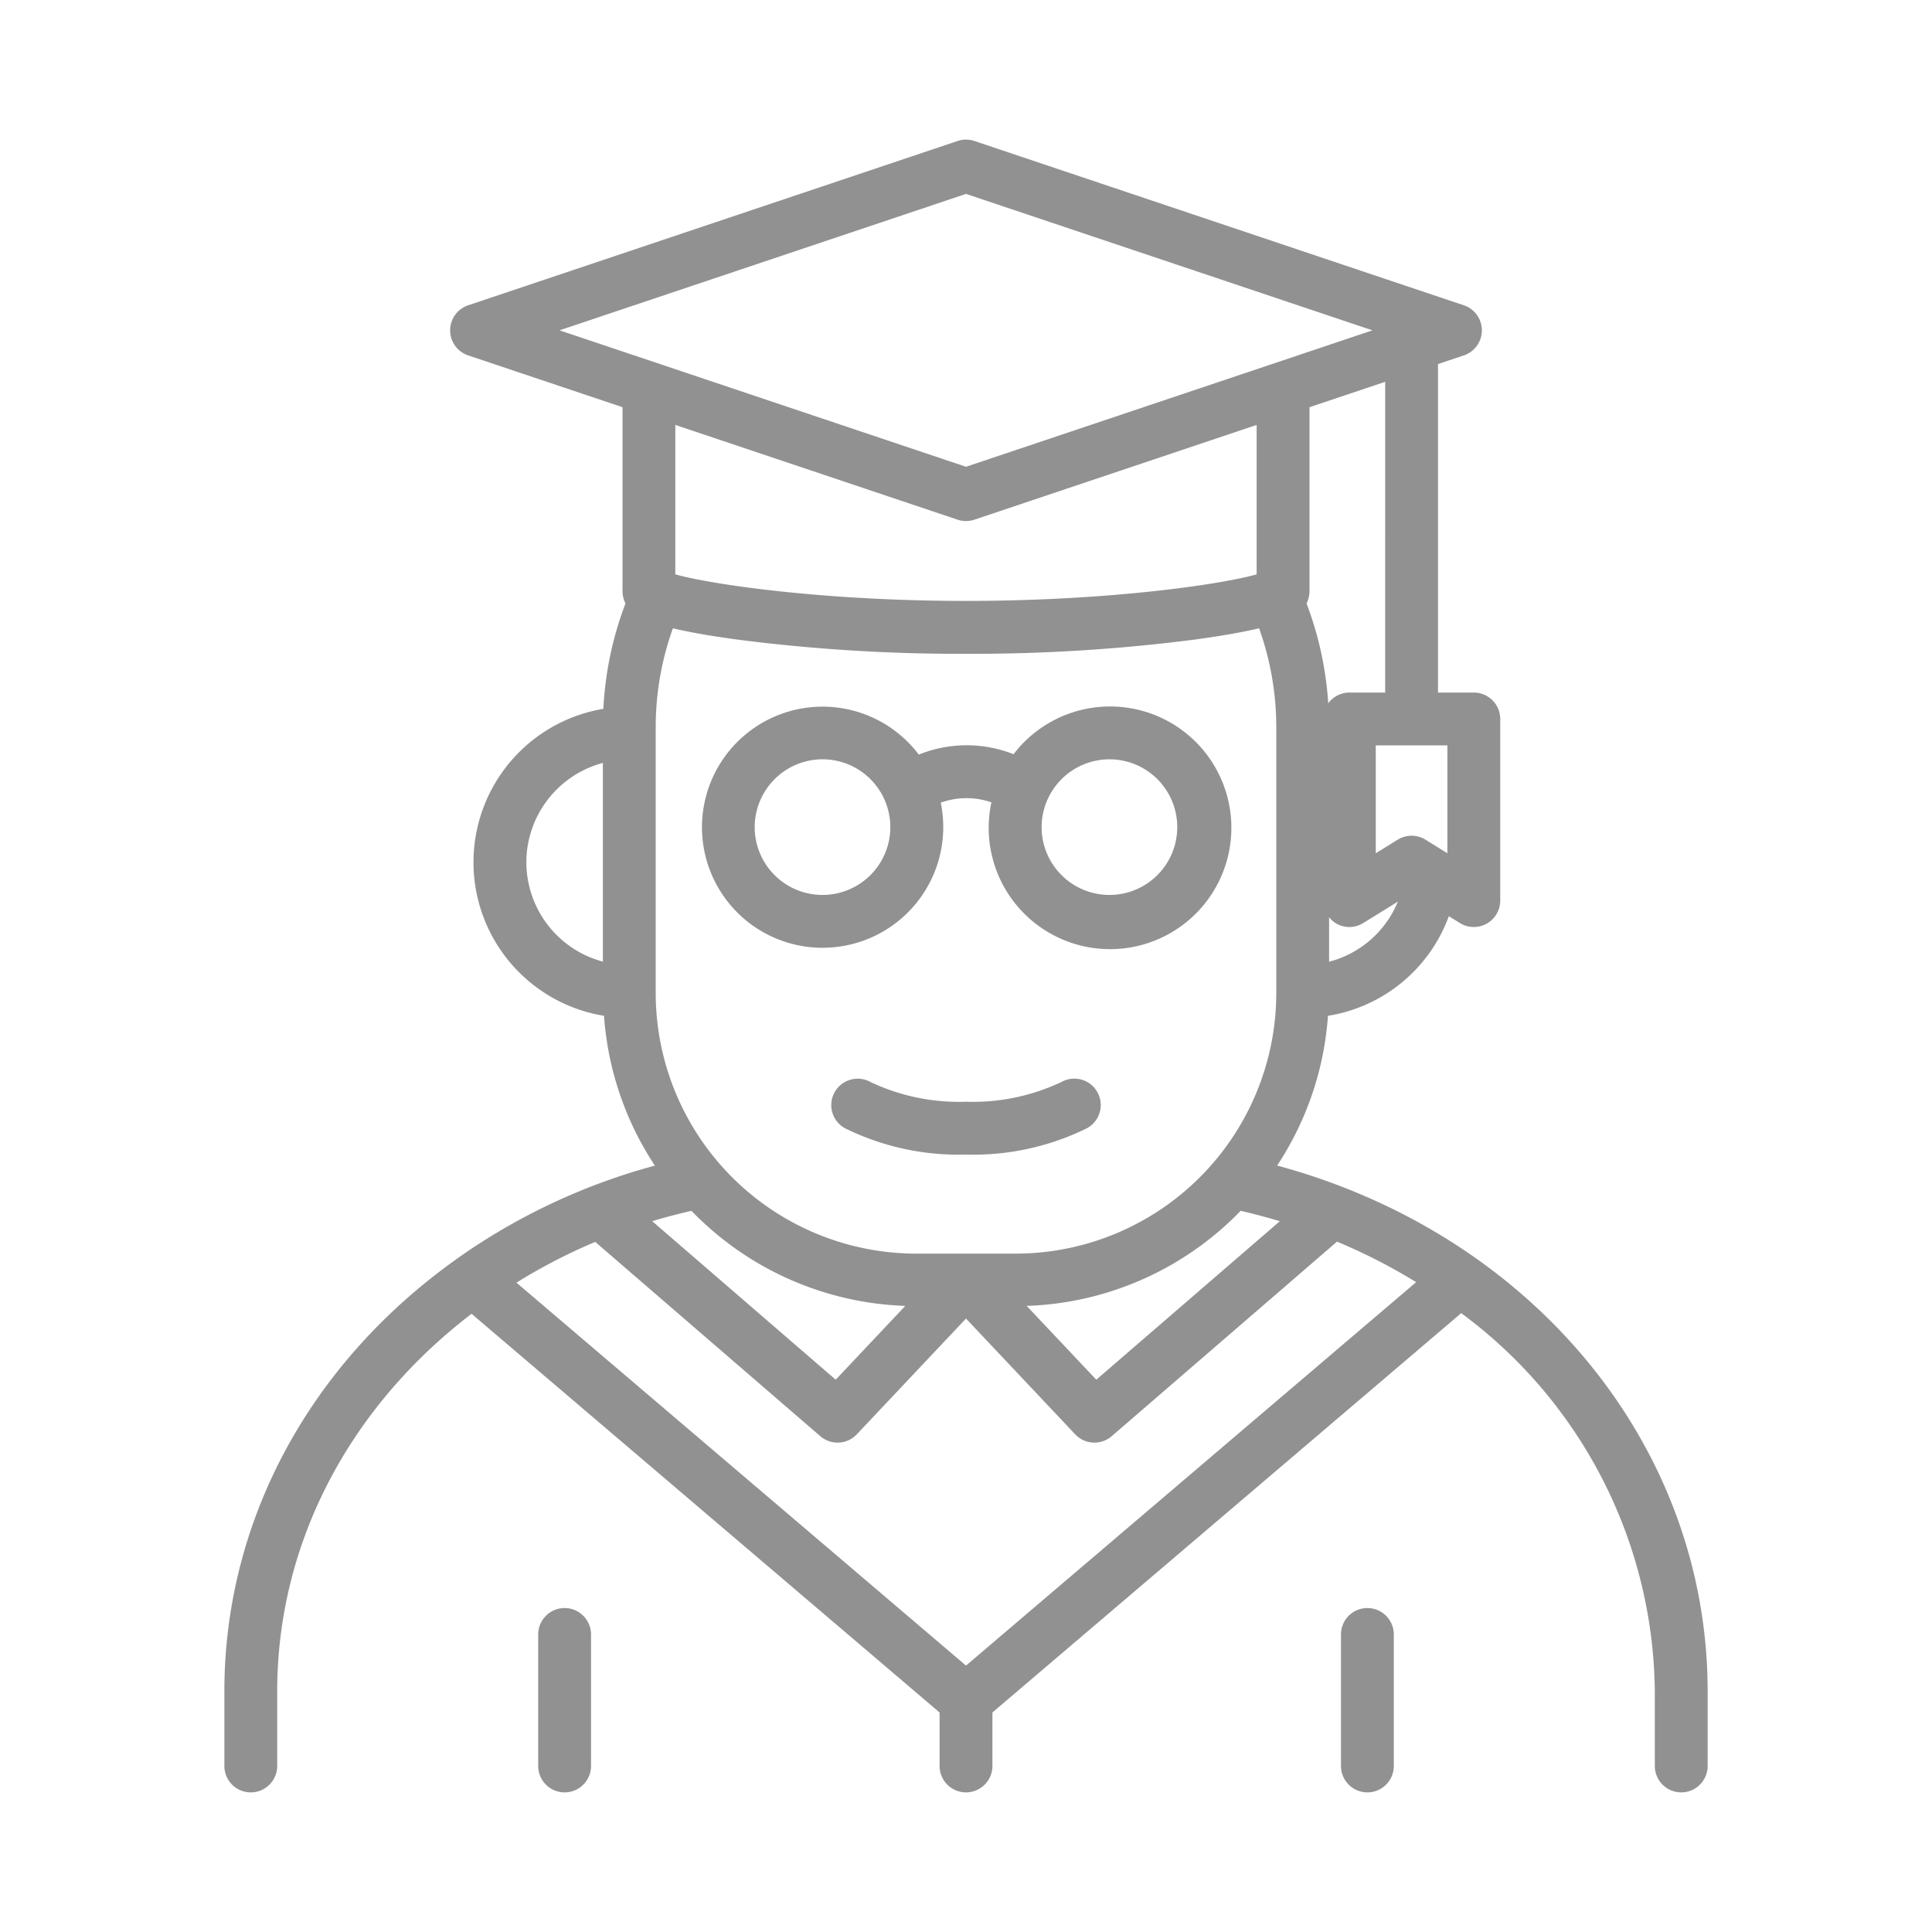 <svg id="Layer_1" height="512" viewBox="0 0 128 128" width="512" xmlns="http://www.w3.org/2000/svg" data-name="Layer 1"><path fill="#919191"  d="m84.614 77.22a20.616 20.616 0 0 0 3.367-9.92 10.249 10.249 0 0 0 8.008-6.6l.734.454a1.75 1.75 0 0 0 2.671-1.488v-12.032a1.75 1.75 0 0 0 -1.75-1.75h-2.373v-21.764l1.713-.575a1.75 1.75 0 0 0 0-3.318l-32.427-10.886a1.751 1.751 0 0 0 -1.113 0l-32.428 10.886a1.75 1.75 0 0 0 0 3.318l10.228 3.433v12.107a1.931 1.931 0 0 0 .194.9 22.832 22.832 0 0 0 -1.464 6.977 10.307 10.307 0 0 0 .044 20.338 20.617 20.617 0 0 0 3.37 9.925 41.2 41.2 0 0 0 -13.088 6.15l-.056.042-.014.011c-9.764 6.953-15.365 17.384-15.365 28.635v4.937a1.75 1.75 0 1 0 3.5 0v-4.937c0-9.706 4.682-18.749 12.877-25.021l31.008 26.415v3.543a1.75 1.75 0 0 0 3.5 0v-3.544l31.059-26.456a31.506 31.506 0 0 1 12.827 25.063v4.937a1.75 1.75 0 0 0 3.5 0v-4.937c0-16.271-11.599-30.263-28.522-34.843zm.177 3.689-12.159 10.5-4.611-4.889a20.68 20.68 0 0 0 14.175-6.3q1.319.305 2.595.689zm-41.349-15.109v-17.635a19.445 19.445 0 0 1 1.139-6.54c1.08.26 2.483.507 4.33.757a115.474 115.474 0 0 0 15.089.935 115.474 115.474 0 0 0 15.088-.935c1.848-.25 3.251-.5 4.33-.757a19.445 19.445 0 0 1 1.139 6.54v17.635a17.28 17.28 0 0 1 -17.257 17.256h-6.6a17.28 17.28 0 0 1 -17.258-17.256zm44.615-2.079v-2.952a1.729 1.729 0 0 0 .489.427 1.748 1.748 0 0 0 1.771-.041l2.295-1.418a6.772 6.772 0 0 1 -4.554 3.98zm7.836-7.19-1.451-.9a1.751 1.751 0 0 0 -1.841 0l-1.453.9v-7.147h4.745zm-4.122-10.647h-2.371a1.742 1.742 0 0 0 -1.4.709 22.812 22.812 0 0 0 -1.436-6.609 1.931 1.931 0 0 0 .194-.9v-12.106l5.015-1.683zm-27.771-33.038 26.929 9.04-26.929 9.039-26.929-9.04zm-.557 21.584a1.751 1.751 0 0 0 1.113 0l18.7-6.278v9.9c-2.33.664-9.768 1.76-19.257 1.76s-16.927-1.1-19.257-1.76v-9.9zm-28.571 22.7a6.826 6.826 0 0 1 5.07-6.584v13.164a6.826 6.826 0 0 1 -5.07-6.584zm25.106 29.389-4.611 4.889-12.155-10.5c.852-.259 1.719-.485 2.6-.687a20.68 20.68 0 0 0 14.166 6.298zm4.022 23.831-29.784-25.371a37.434 37.434 0 0 1 5.22-2.7l14.912 12.873a1.75 1.75 0 0 0 2.417-.124l7.235-7.671 7.235 7.671a1.75 1.75 0 0 0 2.417.124l14.928-12.89a37.663 37.663 0 0 1 5.243 2.684z"/><path fill="#919191"  d="m54.5 62.792a7.994 7.994 0 0 0 7.827-9.614 5.05 5.05 0 0 1 3.356-.021 8.039 8.039 0 1 0 1.469-3.189 8.455 8.455 0 0 0 -6.28.026 7.988 7.988 0 1 0 -6.373 12.8zm19-12.486a4.493 4.493 0 1 1 -4.49 4.494 4.5 4.5 0 0 1 4.49-4.494zm-19.006 0a4.493 4.493 0 1 1 -4.494 4.494 4.5 4.5 0 0 1 4.5-4.494z"/><path fill="#919191"  d="m37.407 106.537a1.75 1.75 0 0 0 -1.75 1.75v8.713a1.75 1.75 0 0 0 3.5 0v-8.713a1.75 1.75 0 0 0 -1.75-1.75z"/><path fill="#919191"  d="m90.593 106.537a1.75 1.75 0 0 0 -1.75 1.75v8.713a1.75 1.75 0 0 0 3.5 0v-8.713a1.75 1.75 0 0 0 -1.75-1.75z"/><path fill="#919191"  d="m70.315 71.688a13.7 13.7 0 0 1 -6.315 1.305 13.706 13.706 0 0 1 -6.314-1.3 1.75 1.75 0 1 0 -1.723 3.047 17.006 17.006 0 0 0 8.037 1.753 17 17 0 0 0 8.038-1.757 1.75 1.75 0 0 0 -1.723-3.047z"/></svg>